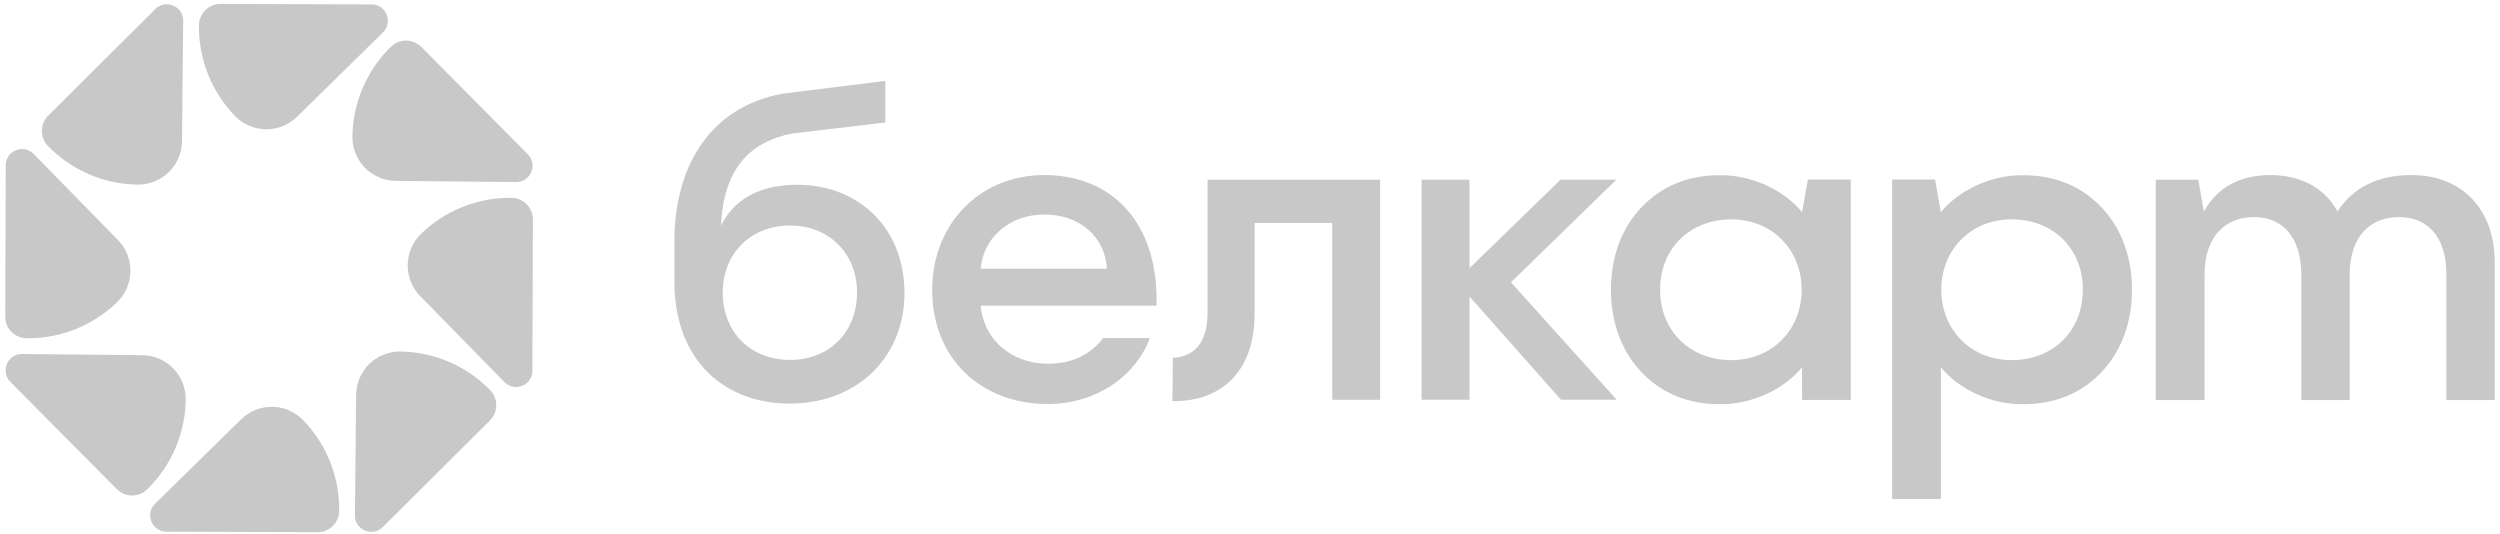 <svg width="234" height="50" viewBox="0 0 234 50" fill="none" xmlns="http://www.w3.org/2000/svg">
<g clip-path="url(#clip0_522_37)">
<path d="M84.659 27.418C84.659 33.491 80.178 37.776 73.911 37.776C68.002 37.776 63.123 33.926 63.123 26.346V22.615C63.123 15.312 66.654 10.005 73.196 8.775L82.862 7.574V11.463L74.108 12.504C70.142 13.299 67.723 15.835 67.484 21.113C68.991 18.098 71.926 17.295 74.624 17.295C80.416 17.297 84.659 21.385 84.659 27.418ZM80.218 27.379C80.218 23.729 77.601 21.109 73.953 21.109C70.265 21.109 67.648 23.729 67.648 27.379C67.648 31.11 70.265 33.688 73.953 33.688C77.601 33.688 80.218 31.108 80.218 27.379Z" fill="#C8C8C8"/>
<path d="M108.254 28.609C108.27 27.959 108.254 27.337 108.211 26.738C107.706 20.061 103.478 16.384 97.753 16.384C91.637 16.384 87.252 21.026 87.252 27.14C87.252 33.565 91.832 37.815 98.072 37.815C102.685 37.815 106.353 35.115 107.623 31.646H103.244C102.234 33.016 100.525 34.047 98.109 34.047C94.713 34.047 92.07 31.821 91.792 28.609H108.254ZM91.796 25.155C92.03 22.221 94.52 20.076 97.755 20.076C101.115 20.076 103.48 22.258 103.6 25.155H91.796Z" fill="#C8C8C8"/>
<path d="M109.778 33.489C111.365 33.41 113.028 32.537 113.028 29.243V16.822H129.18V37.419H124.699V20.87H117.433V29.324C117.433 35.038 114.062 37.618 109.738 37.539L109.778 33.489Z" fill="#C8C8C8"/>
<path d="M141.425 26.427L151.286 16.82H146.066L140.614 22.118L137.545 25.101V16.82H137.475H133.327H133.062V37.417H133.327H137.475H137.545V27.757L140.566 31.16L146.108 37.417H151.323L141.425 26.427Z" fill="#C8C8C8"/>
<path d="M169.218 16.8L168.673 19.86C166.907 17.697 163.871 16.402 161.138 16.402C161.106 16.402 161.077 16.406 161.044 16.406C160.996 16.406 160.95 16.402 160.9 16.402C157.93 16.402 155.512 17.489 153.781 19.26C153.698 19.343 153.61 19.426 153.529 19.512C153.481 19.564 153.435 19.623 153.389 19.678C151.721 21.566 150.788 24.138 150.788 27.077C150.788 27.09 150.79 27.103 150.79 27.116C150.79 27.129 150.788 27.142 150.788 27.155C150.788 30.095 151.721 32.668 153.389 34.554C153.437 34.609 153.481 34.666 153.529 34.721C153.61 34.808 153.698 34.889 153.781 34.972C155.512 36.743 157.93 37.83 160.9 37.83C160.948 37.83 160.996 37.826 161.044 37.826C161.077 37.826 161.106 37.83 161.138 37.83C163.871 37.83 166.907 36.535 168.673 34.373V37.432H173.233V37.393V16.842V16.802H169.218V16.8ZM162.05 33.708C158.163 33.708 155.387 30.97 155.387 27.12C155.387 23.271 158.163 20.534 162.05 20.534C165.897 20.534 168.634 23.392 168.634 27.12C168.634 30.849 165.897 33.708 162.05 33.708Z" fill="#C8C8C8"/>
<path d="M177.106 16.8V16.84V46.669V46.709H181.666V34.375C183.433 36.537 186.469 37.833 189.201 37.833C189.234 37.833 189.262 37.828 189.295 37.828C189.343 37.828 189.389 37.833 189.439 37.833C192.41 37.833 194.828 36.745 196.559 34.975C196.642 34.891 196.73 34.808 196.81 34.723C196.858 34.67 196.904 34.611 196.95 34.557C198.618 32.668 199.552 30.097 199.552 27.158C199.552 27.145 199.549 27.131 199.549 27.118C199.549 27.105 199.552 27.092 199.552 27.079C199.552 24.14 198.618 21.566 196.95 19.68C196.902 19.625 196.858 19.568 196.81 19.514C196.73 19.426 196.642 19.345 196.559 19.262C194.828 17.492 192.41 16.404 189.439 16.404C189.391 16.404 189.343 16.408 189.295 16.408C189.262 16.408 189.234 16.404 189.201 16.404C186.469 16.404 183.433 17.7 181.666 19.862L181.122 16.802H177.106V16.8ZM181.708 27.118C181.708 23.387 184.445 20.531 188.292 20.531C192.178 20.531 194.955 23.269 194.955 27.118C194.955 30.968 192.178 33.705 188.292 33.705C184.445 33.708 181.708 30.849 181.708 27.118Z" fill="#C8C8C8"/>
<path d="M233.51 24.571V37.445H228.983V25.722C228.983 21.987 227.077 20.317 224.535 20.317C221.914 20.317 219.929 22.065 219.929 25.722V37.445H215.402V25.722C215.402 21.987 213.456 20.317 210.993 20.317C208.332 20.317 206.348 22.065 206.348 25.722V37.445H201.781V16.822H205.764L206.28 19.796C207.471 17.691 209.445 16.387 212.503 16.387C215.282 16.387 217.559 17.531 218.79 19.796C220.141 17.691 222.39 16.387 225.726 16.387C230.373 16.384 233.51 19.525 233.51 24.571Z" fill="#C8C8C8"/>
<path d="M22.562 39.251L14.52 47.146C13.98 47.676 13.989 48.354 14.174 48.814C14.36 49.273 14.83 49.764 15.584 49.766L29.736 49.812C30.825 49.816 31.727 48.932 31.747 47.84C31.747 47.783 31.749 47.724 31.749 47.665C31.758 44.562 30.527 41.525 28.357 39.308C26.772 37.693 24.175 37.666 22.562 39.251Z" fill="#C8C8C8"/>
<path d="M13.328 33.246L2.064 33.136C1.31 33.13 0.836 33.614 0.643 34.071C0.451 34.528 0.436 35.207 0.967 35.743L10.941 45.792C11.709 46.564 12.972 46.577 13.755 45.822C13.796 45.783 13.838 45.742 13.879 45.7C16.078 43.511 17.353 40.494 17.383 37.388C17.405 35.126 15.586 33.268 13.328 33.246Z" fill="#C8C8C8"/>
<path d="M2.46 31.657C2.519 31.657 2.576 31.659 2.635 31.659C5.734 31.668 8.768 30.436 10.983 28.263C12.596 26.681 12.62 24.079 11.04 22.464L3.153 14.413C2.624 13.872 1.946 13.881 1.487 14.067C1.028 14.253 0.538 14.723 0.536 15.478L0.49 29.644C0.486 30.734 1.369 31.637 2.46 31.657Z" fill="#C8C8C8"/>
<path d="M4.597 13.771C6.783 15.973 9.798 17.249 12.899 17.279C15.158 17.301 17.013 15.481 17.035 13.22L17.145 1.943C17.151 1.188 16.668 0.713 16.211 0.521C15.754 0.328 15.077 0.313 14.541 0.845L4.506 10.83C3.734 11.598 3.721 12.863 4.475 13.647C4.516 13.688 4.556 13.73 4.597 13.771Z" fill="#C8C8C8"/>
<path d="M27.805 10.929L35.847 3.033C36.387 2.504 36.379 1.825 36.193 1.366C36.007 0.906 35.537 0.416 34.783 0.414L20.633 0.368C19.545 0.363 18.642 1.247 18.622 2.339C18.622 2.398 18.62 2.455 18.62 2.514C18.611 5.618 19.842 8.655 22.013 10.872C23.595 12.487 26.194 12.511 27.805 10.929Z" fill="#C8C8C8"/>
<path d="M37.041 16.932L48.305 17.041C49.059 17.047 49.533 16.564 49.726 16.107C49.918 15.649 49.934 14.971 49.402 14.435L39.428 4.386C38.661 3.613 37.397 3.6 36.615 4.355C36.573 4.394 36.532 4.436 36.49 4.478C34.291 6.666 33.017 9.684 32.986 12.789C32.962 15.054 34.783 16.91 37.041 16.932Z" fill="#C8C8C8"/>
<path d="M47.909 18.52C47.85 18.52 47.794 18.518 47.734 18.518C44.635 18.509 41.601 19.741 39.386 21.915C37.773 23.497 37.749 26.099 39.33 27.714L47.216 35.765C47.745 36.305 48.423 36.297 48.882 36.111C49.341 35.925 49.831 35.454 49.833 34.699L49.879 20.531C49.881 19.444 48.998 18.54 47.909 18.52Z" fill="#C8C8C8"/>
<path d="M45.769 36.408C43.584 34.207 40.569 32.931 37.467 32.9C35.209 32.878 33.353 34.699 33.331 36.959L33.222 48.236C33.216 48.991 33.699 49.466 34.156 49.659C34.612 49.851 35.29 49.867 35.826 49.335L45.863 39.349C46.635 38.581 46.648 37.316 45.894 36.533C45.852 36.491 45.811 36.447 45.769 36.408Z" fill="#C8C8C8"/>
</g>
<defs>
<clipPath id="clip0_522_37">
<rect width="234" height="50" fill="white"/>
</clipPath>
</defs>
</svg>
